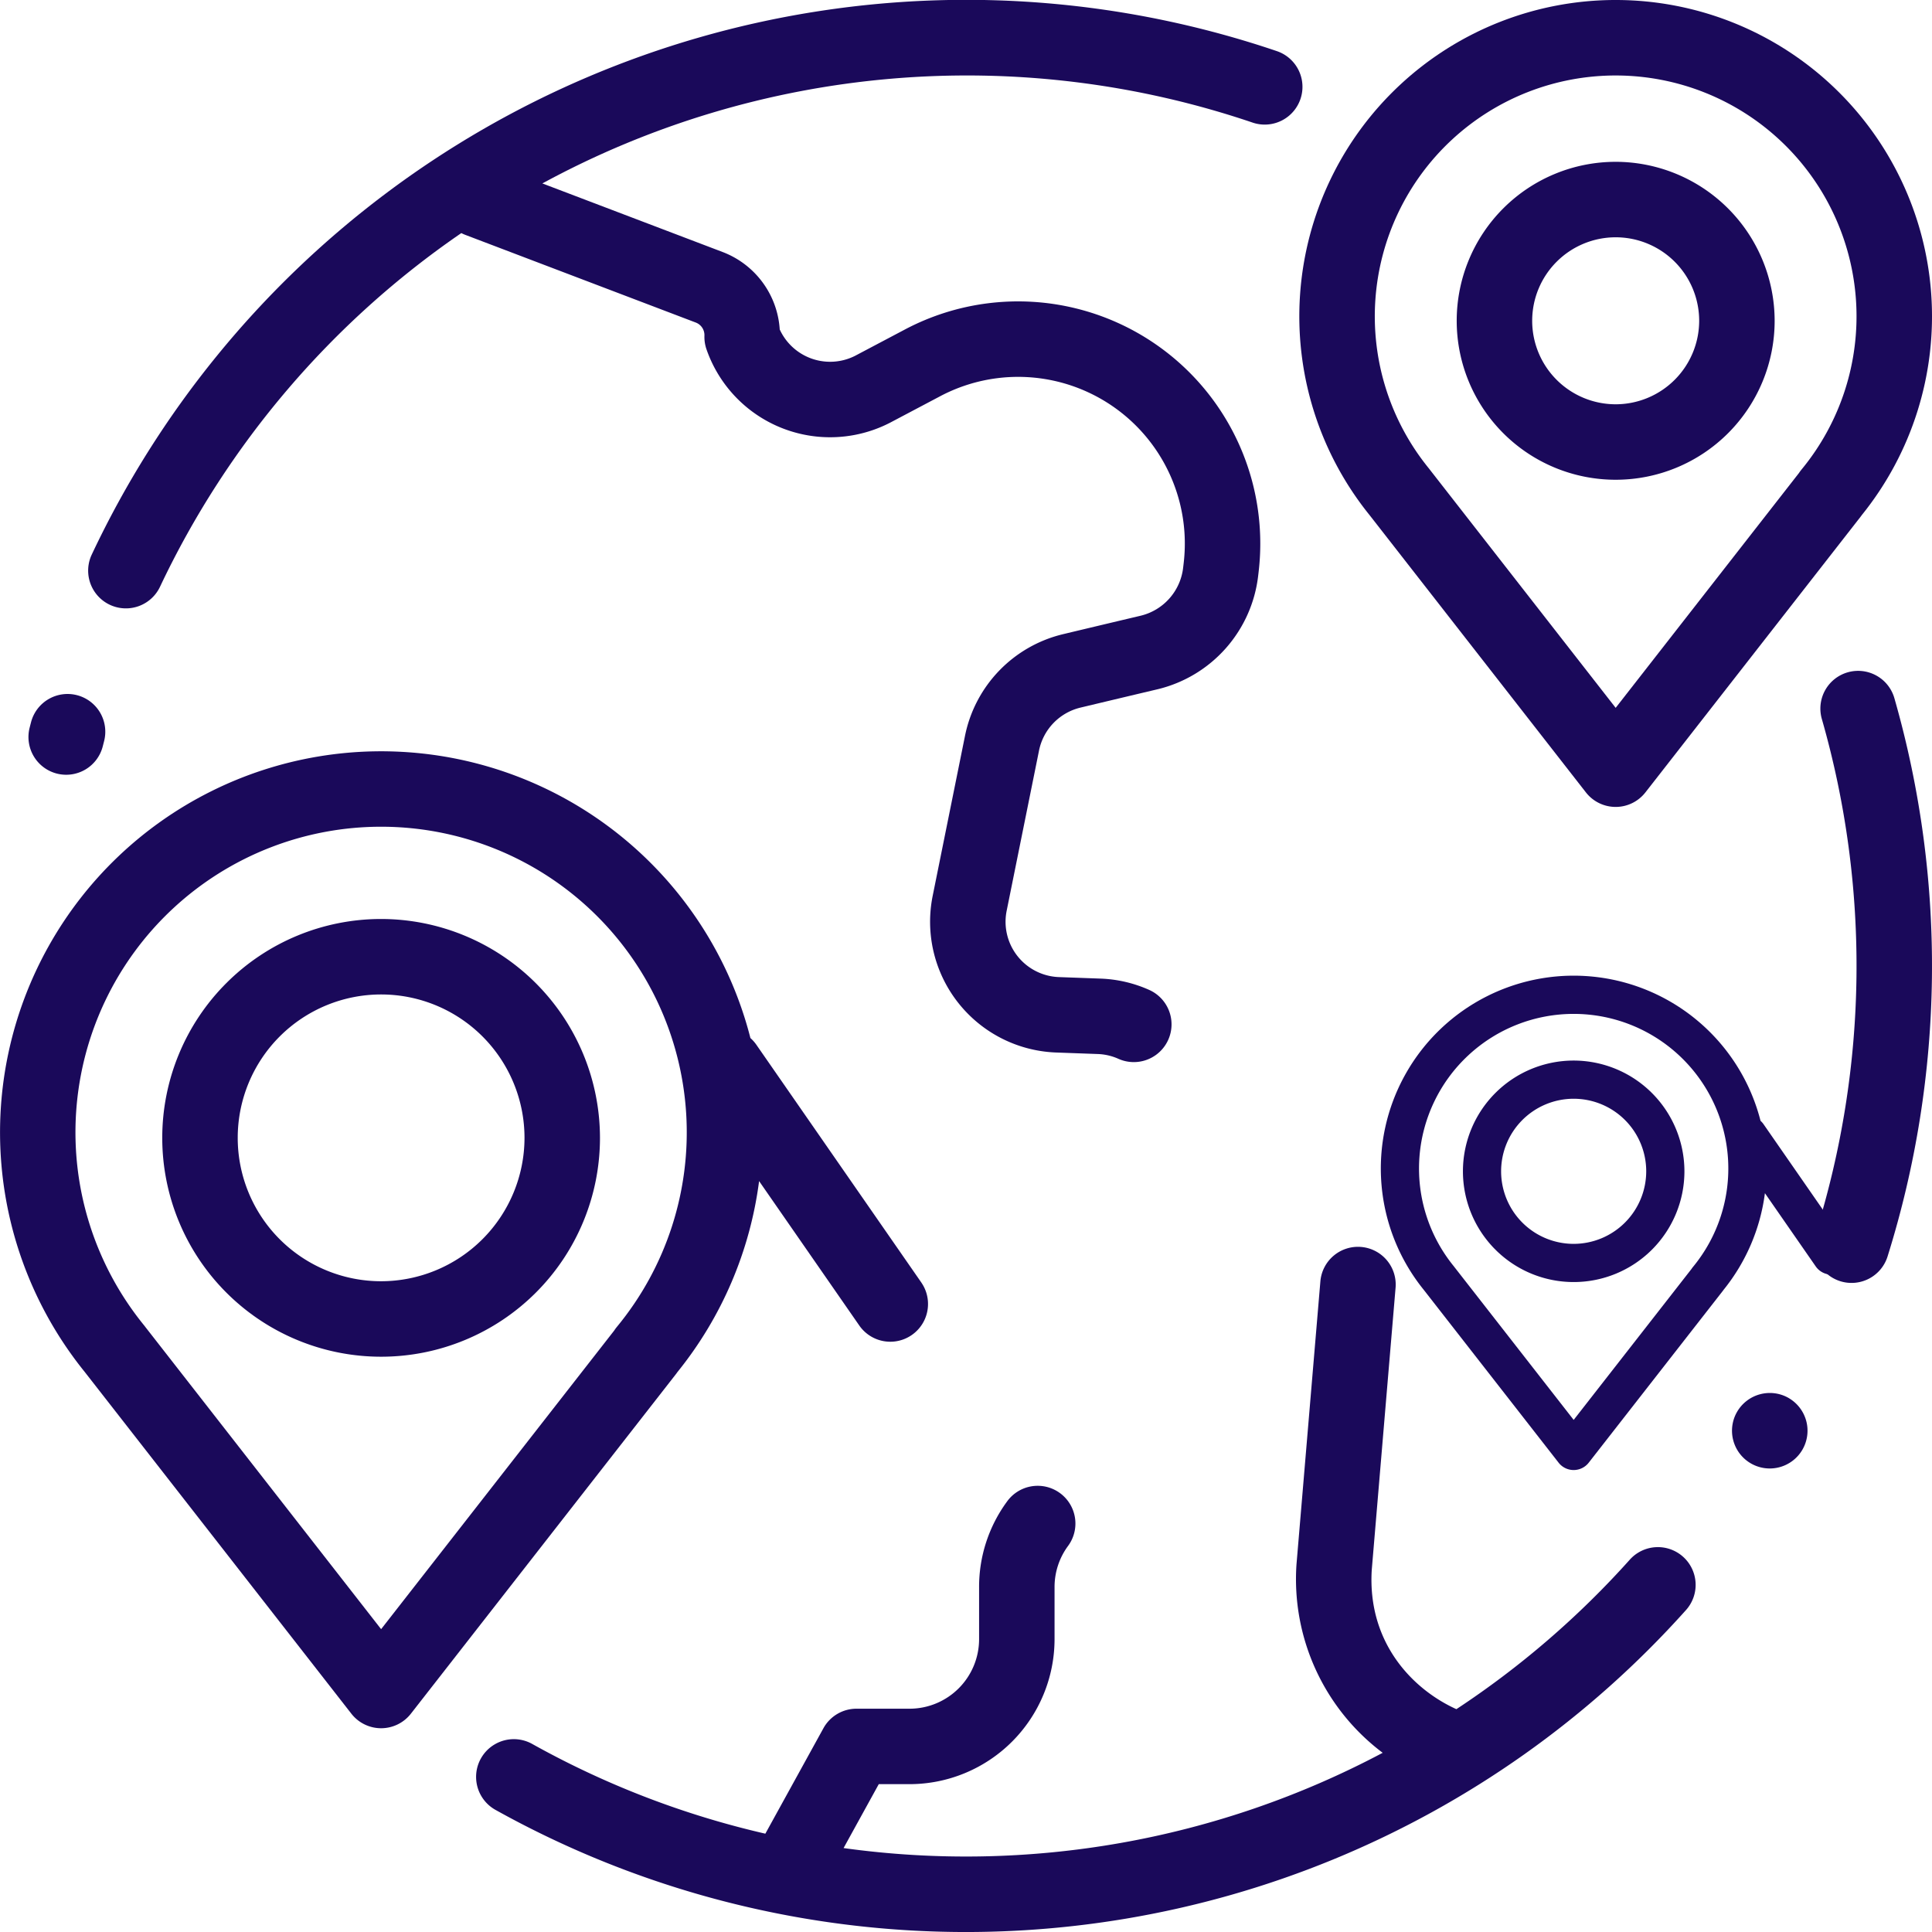 <svg xmlns="http://www.w3.org/2000/svg" width="512" height="512.002" viewBox="0 0 512 512.002">
  <g id="Group_21" data-name="Group 21" transform="translate(-9147 4204)">
    <g id="earth-globe" transform="translate(9146.999 -4204)">
      <g id="Group_2" data-name="Group 2">
        <g id="Group_1" data-name="Group 1">
          <path id="Path_10" data-name="Path 10" d="M20.429,184.236a10,10,0,0,0-12.2,7.15q-.192.735-.378,1.474a10,10,0,1,0,19.386,4.918l.344-1.341A10,10,0,0,0,20.429,184.236Z" fill="#1a095a"/>
        </g>
      </g>
      <g id="Group_4" data-name="Group 4">
        <g id="Group_3" data-name="Group 3">
          <path id="Path_11" data-name="Path 11" d="M338.385,13.549A256.162,256.162,0,0,0,24.319,146.962a10,10,0,1,0,18.091,8.529,235.966,235.966,0,0,1,79.849-93.722,10,10,0,0,0,1.025.462l61.1,23.245a3.571,3.571,0,0,1,2.3,3.467,10.029,10.029,0,0,0,.548,3.643A34.676,34.676,0,0,0,235.8,112.061l.111-.058,13.276-7.014a44.173,44.173,0,0,1,64.508,44.17l-.123,1.053a14.84,14.84,0,0,1-11.31,12.966c-6.612,1.562-14.143,3.356-20.6,4.9a34.765,34.765,0,0,0-25.909,26.843l-8.582,42.489a34.676,34.676,0,0,0,32.742,41.517l11.013.4a14.6,14.6,0,0,1,5.463,1.27,10,10,0,1,0,8.164-18.258,34.52,34.52,0,0,0-12.907-3l-11.013-.4a14.675,14.675,0,0,1-13.857-17.571l8.582-42.489a14.7,14.7,0,0,1,10.956-11.351c6.436-1.539,13.946-3.328,20.54-4.886a35.087,35.087,0,0,0,26.581-30.119l.123-1.053a64.173,64.173,0,0,0-93.718-64.165l-13.214,6.981a14.682,14.682,0,0,1-19.988-6.976A23.564,23.564,0,0,0,191.5,66.784L143.733,48.612A235.629,235.629,0,0,1,331.951,32.487a10,10,0,0,0,6.434-18.938Z" fill="#1a095a"/>
        </g>
      </g>
      <g id="Group_6" data-name="Group 6">
        <g id="Group_5" data-name="Group 5">
          <path id="Path_12" data-name="Path 12" d="M502.059,185.122a10,10,0,1,0-19.22,5.527,237.536,237.536,0,0,1-1.671,136.258,10,10,0,1,0,19.078,6,257.543,257.543,0,0,0,1.813-147.787Z" fill="#1a095a"/>
        </g>
      </g>
      <g id="Group_8" data-name="Group 8">
        <g id="Group_7" data-name="Group 7">
          <path id="Path_13" data-name="Path 13" d="M474.108,370.539a10.033,10.033,0,0,0-13.819,3.708l-.057.1a10.006,10.006,0,1,0,13.876-3.8Z" fill="#1a095a"/>
        </g>
      </g>
      <g id="Group_10" data-name="Group 10">
        <g id="Group_9" data-name="Group 9">
          <path id="Path_14" data-name="Path 14" d="M446.029,412.553a10,10,0,0,0-14.121.782,235.9,235.9,0,0,1-45.948,39.612c-11.532-5.207-23.613-17.552-22.43-36.9l6.31-74.748a10,10,0,1,0-19.929-1.682l-6.319,74.857c-.006.069-.011.139-.016.208a57.593,57.593,0,0,0,22.852,49.829,235.57,235.57,0,0,1-142.871,25.245l9.327-16.936h8.159A38.468,38.468,0,0,0,279.468,434.4v-13.8a18.3,18.3,0,0,1,3.549-10.871,10,10,0,1,0-16.147-11.8,38.18,38.18,0,0,0-7.4,22.672v13.8a18.446,18.446,0,0,1-18.425,18.425H226.976A10,10,0,0,0,218.217,458l-15.39,27.945a234.755,234.755,0,0,1-61.776-23.777,10,10,0,0,0-9.757,17.459,256.133,256.133,0,0,0,315.517-52.95A10,10,0,0,0,446.029,412.553Z" fill="#1a095a"/>
        </g>
      </g>
      <g id="Group_12" data-name="Group 12">
        <g id="Group_11" data-name="Group 11">
          <path id="Path_15" data-name="Path 15" d="M428.168,42.884A42.128,42.128,0,1,0,470.3,85.011,42.175,42.175,0,0,0,428.168,42.884Zm0,64.255A22.127,22.127,0,1,1,450.3,85.011,22.153,22.153,0,0,1,428.168,107.139Z" fill="#1a095a"/>
        </g>
      </g>
      <g id="Group_19" data-name="Group 19">
        <g id="Group_14" data-name="Group 14">
          <g id="Group_13" data-name="Group 13">
            <path id="Path_16" data-name="Path 16" d="M244.205,339.941l-43.781-63.1a9.978,9.978,0,0,0-1.554-1.745,101,101,0,1,0-176.4,88.5l.071.093,70.578,90.463a10,10,0,0,0,15.766,0l70.241-89.989c.141-.18.273-.362.4-.548A101.158,101.158,0,0,0,201.169,313l26.6,38.342a10,10,0,0,0,16.432-11.4Zm-80.725,11.7a9.717,9.717,0,0,0-.7.956L101,431.746l-62.5-80.105c-.1-.143-.212-.282-.324-.42a81,81,0,1,1,125.3.422Z" fill="#1a095a"/>
          </g>
        </g>
        <g id="Group_16" data-name="Group 16">
          <g id="Group_15" data-name="Group 15">
            <path id="Path_17" data-name="Path 17" d="M101,243.542a58,58,0,1,0,58,58A58.066,58.066,0,0,0,101,243.542Zm0,96a38,38,0,1,1,38-38A38.043,38.043,0,0,1,101,339.542Z" fill="#1a095a"/>
          </g>
        </g>
      </g>
      <g id="Group_18" data-name="Group 18">
        <g id="Group_17" data-name="Group 17">
          <path id="Path_18" data-name="Path 18" d="M428.168,0a83.831,83.831,0,0,0-65.206,136.52l.058.075,57.264,73.4a10,10,0,0,0,7.883,3.849h0a10,10,0,0,0,7.883-3.847l56.991-73.013c.123-.157.24-.316.352-.479A83.836,83.836,0,0,0,428.168,0Zm49.238,124.459a9.833,9.833,0,0,0-.651.883L428.17,187.586l-49.2-63.061c-.1-.135-.2-.269-.31-.4a63.831,63.831,0,1,1,98.745.333Z" fill="#1a095a"/>
        </g>
      </g>
      <g id="Group_20" data-name="Group 20" transform="translate(365.932 59.477)">
        <g id="Group_14-2" data-name="Group 14" transform="translate(0.001 199.09)">
          <g id="Group_13-2" data-name="Group 13">
            <path id="Path_16-2" data-name="Path 16" d="M123.568,270.36l-22.153-31.926a5.049,5.049,0,0,0-.786-.883A51.108,51.108,0,1,0,11.369,282.33l.036.047,35.712,45.774a5.059,5.059,0,0,0,7.978,0l35.542-45.534c.071-.091.138-.183.2-.277a51.186,51.186,0,0,0,10.953-25.612l13.462,19.4a5.06,5.06,0,1,0,8.315-5.769Zm-40.847,5.921a4.919,4.919,0,0,0-.353.484l-31.26,40.048L19.484,276.281c-.053-.072-.107-.143-.164-.213a40.984,40.984,0,1,1,63.4.214Z" transform="translate(-0.001 -199.09)" fill="#1a095a"/>
          </g>
        </g>
        <g id="Group_16-2" data-name="Group 16" transform="translate(21.759 221.583)">
          <g id="Group_15-2" data-name="Group 15" transform="translate(0 0)">
            <path id="Path_17-2" data-name="Path 17" d="M72.349,243.542A29.348,29.348,0,1,0,101.7,272.89,29.381,29.381,0,0,0,72.349,243.542Zm0,48.576A19.228,19.228,0,1,1,91.577,272.89,19.25,19.25,0,0,1,72.349,292.118Z" transform="translate(-43.001 -243.542)" fill="#1a095a"/>
          </g>
        </g>
      </g>
    </g>
  </g>
</svg>
